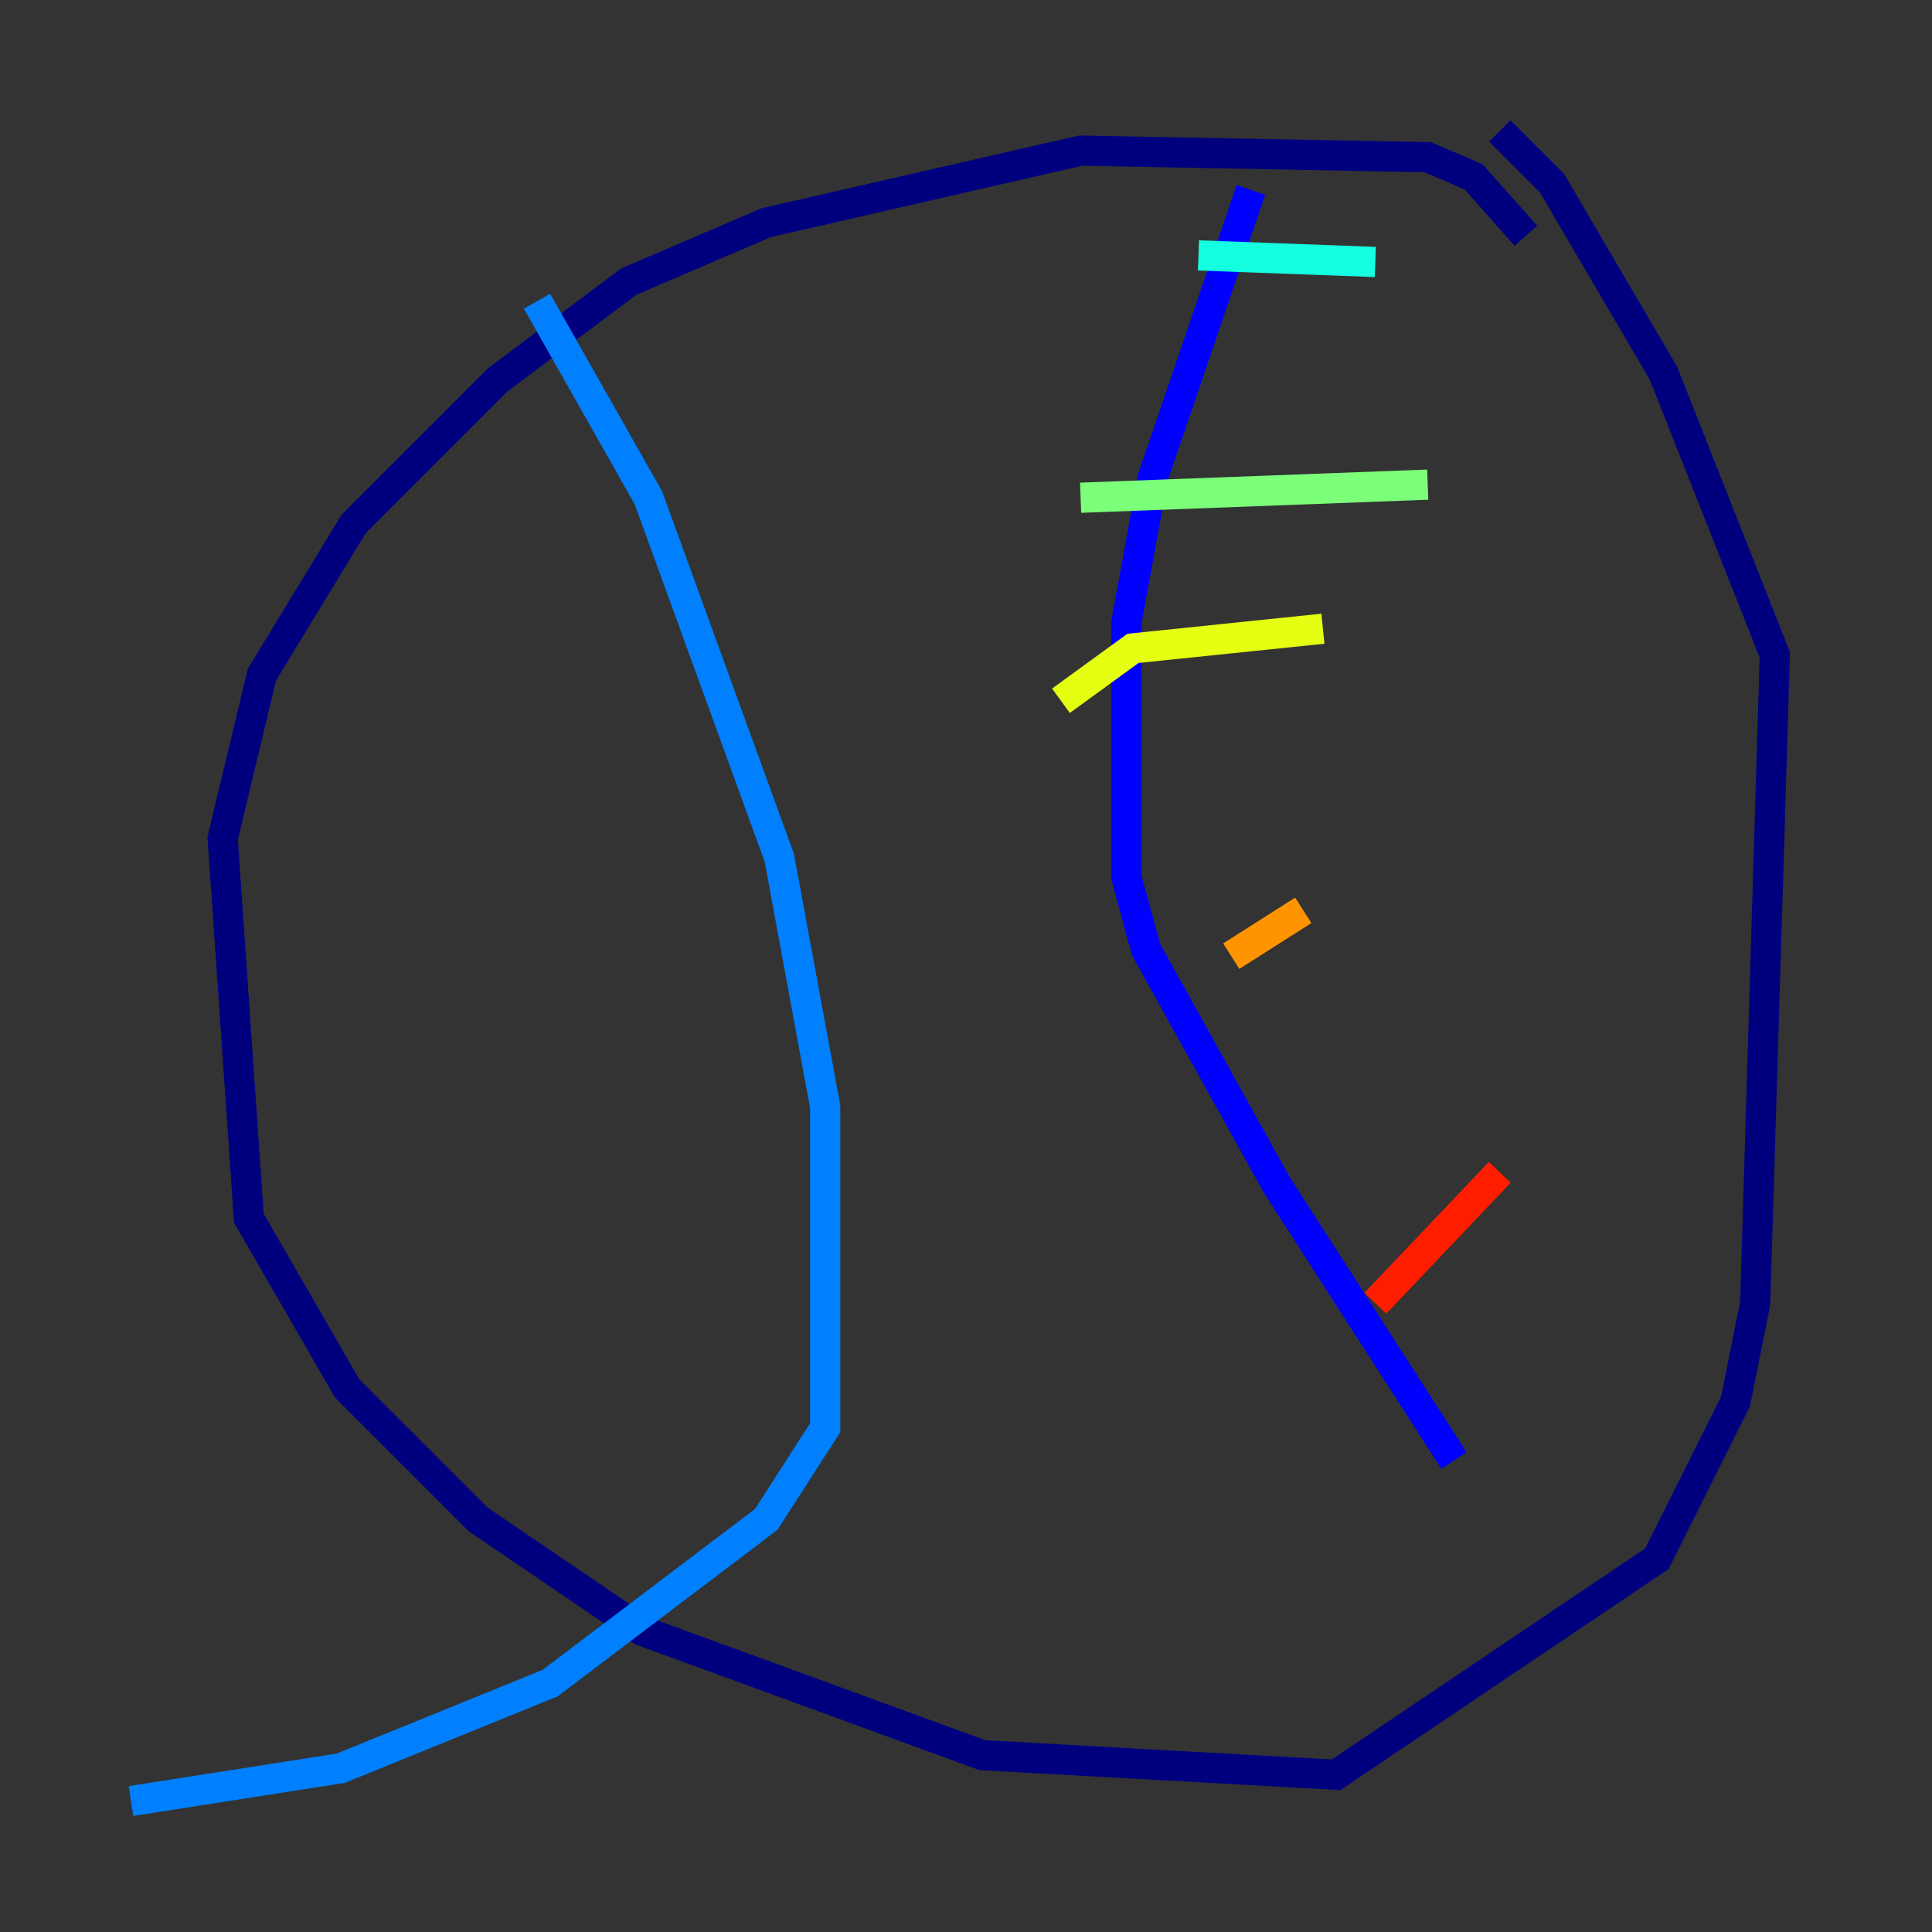 <?xml version="1.0" encoding="utf-8" ?>
<svg baseProfile="tiny" height="128" version="1.2" viewBox="0,0,128,128" width="128" xmlns="http://www.w3.org/2000/svg" xmlns:ev="http://www.w3.org/2001/xml-events" xmlns:xlink="http://www.w3.org/1999/xlink"><rect x="0" y="0" width="128" height="128" fill="#333333" stroke="none"/><defs /><polyline fill="none" points="101.098,15.62 97.627,11.715 94.59,10.414 71.593,9.98 50.766,14.752 41.654,18.658 32.976,25.166 23.43,34.712 17.356,44.691 14.752,55.539 16.488,80.705 22.997,91.986 31.675,100.664 42.522,108.041 65.085,116.285 88.515,117.586 109.776,103.268 114.983,92.854 116.285,86.346 117.586,43.39 110.21,24.732 102.834,12.149 99.363,8.678" stroke="#00007f" stroke-width="2" /><polyline fill="none" points="82.875,12.583 76.366,31.675 74.63,41.22 74.63,58.142 75.932,62.915 84.61,78.536 96.325,96.759" stroke="#0000ff" stroke-width="2" /><polyline fill="none" points="35.58,19.959 42.956,32.976 51.634,56.841 54.671,73.329 54.671,94.59 50.766,100.664 36.447,111.512 22.563,117.153 8.678,119.322" stroke="#0080ff" stroke-width="2" /><polyline fill="none" points="91.119,17.356 79.403,16.922" stroke="#15ffe1" stroke-width="2" /><polyline fill="none" points="94.59,32.108 71.593,32.976" stroke="#7cff79" stroke-width="2" /><polyline fill="none" points="87.647,41.654 75.064,42.956 70.291,46.427" stroke="#e4ff12" stroke-width="2" /><polyline fill="none" points="86.346,60.312 81.573,63.349" stroke="#ff9400" stroke-width="2" /><polyline fill="none" points="99.363,77.668 91.119,86.346" stroke="#ff1d00" stroke-width="2" /><polyline fill="none" points="92.854,86.78 92.854,86.78" stroke="#7f0000" stroke-width="2" /></svg>